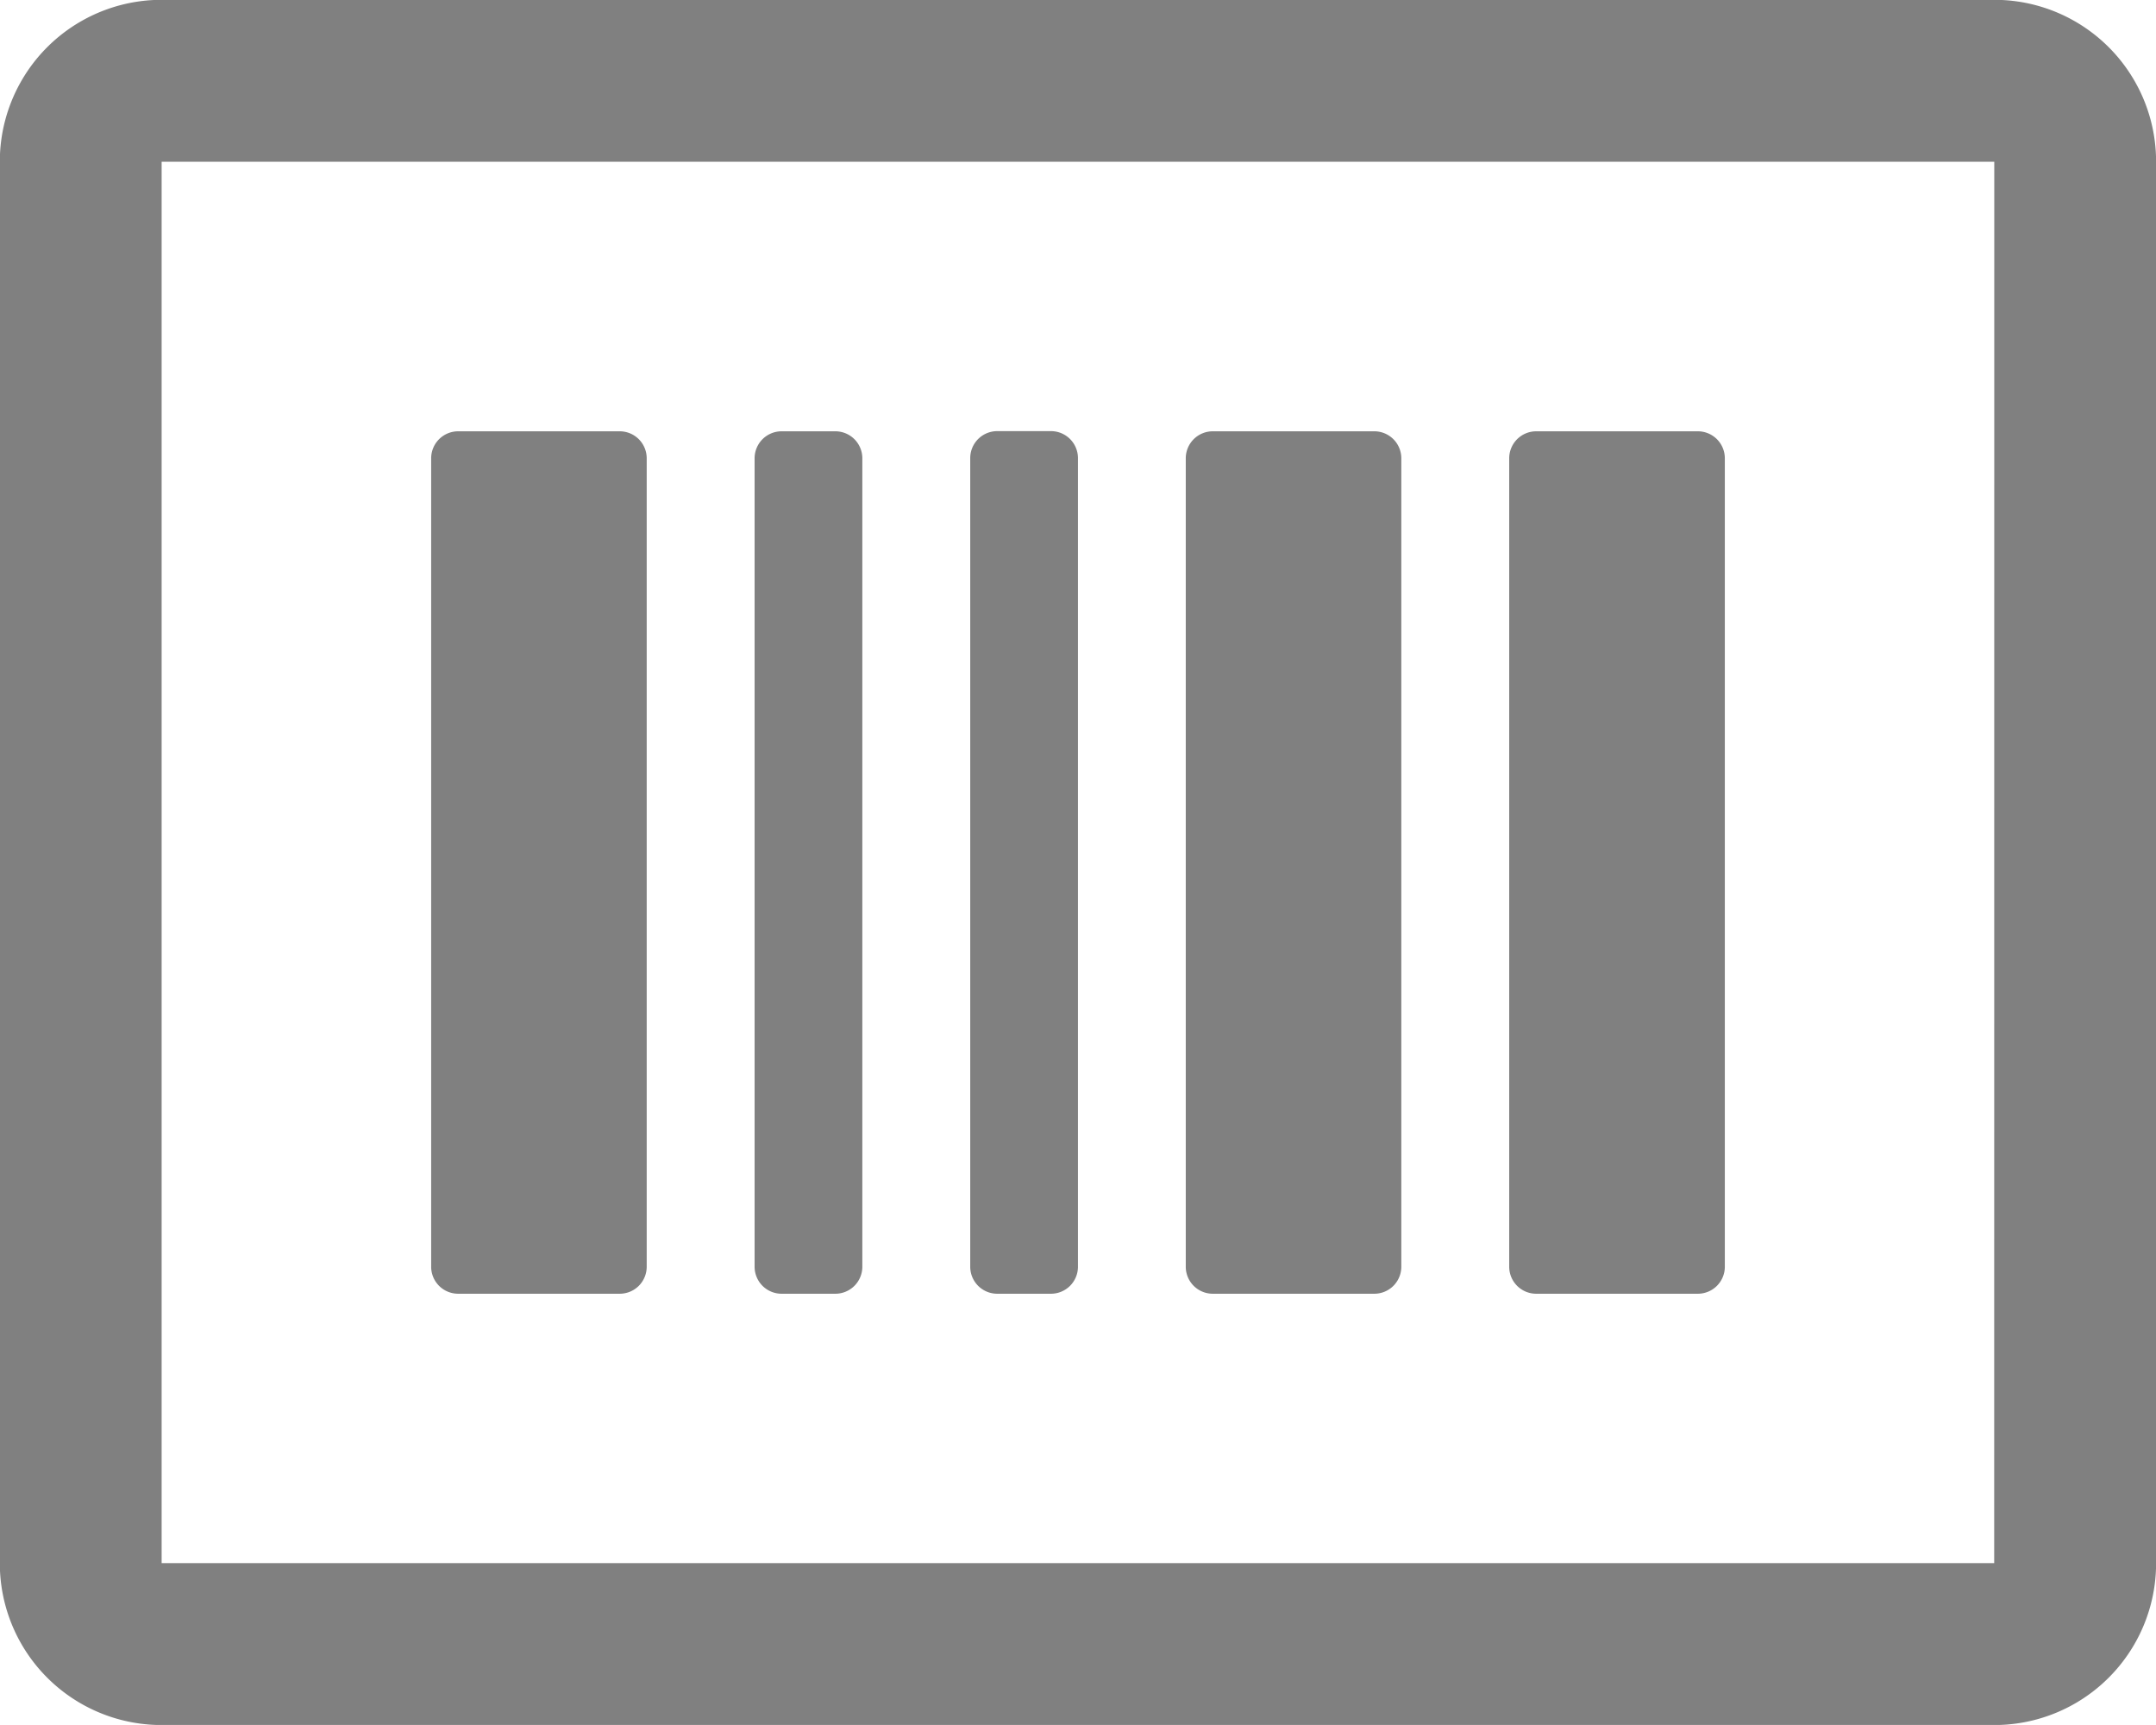 <svg xmlns="http://www.w3.org/2000/svg" width="24.997" height="19.997" viewBox="0 0 24.997 19.997">
  <defs>
    <style>
      .cls-1 {
        fill: gray;
      }
    </style>
  </defs>
  <path id="Caminho_836" data-name="Caminho 836" class="cls-1" d="M1.562-2.5H3.437a.313.313,0,0,0,.312-.312v-9.374a.313.313,0,0,0-.312-.312H1.562a.313.313,0,0,0-.312.312v9.374A.313.313,0,0,0,1.562-2.5Zm3.749,0H7.187A.313.313,0,0,0,7.5-2.812v-9.374a.313.313,0,0,0-.312-.312H5.312A.313.313,0,0,0,5-12.186v9.374A.313.313,0,0,0,5.312-2.5Zm-6.249,0h.625A.313.313,0,0,0,0-2.812v-9.374A.313.313,0,0,0-.312-12.5H-.937a.313.313,0,0,0-.312.312v9.374A.313.313,0,0,0-.937-2.5Zm11.561-15H-10.624A1.875,1.875,0,0,0-12.5-15.623V.625A1.875,1.875,0,0,0-10.624,2.5H10.624A1.875,1.875,0,0,0,12.5.625V-15.623A1.875,1.875,0,0,0,10.624-17.5Zm0,18.123H-10.624V-15.623H10.624ZM-7.187-2.5h1.875A.313.313,0,0,0-5-2.812v-9.374a.313.313,0,0,0-.312-.312H-7.187a.313.313,0,0,0-.312.312v9.374A.313.313,0,0,0-7.187-2.5Zm3.749,0h.625A.313.313,0,0,0-2.5-2.812v-9.374a.313.313,0,0,0-.312-.312h-.625a.313.313,0,0,0-.312.312v9.374A.313.313,0,0,0-3.437-2.5Z" transform="translate(12.498 17.498)"/>
</svg>
